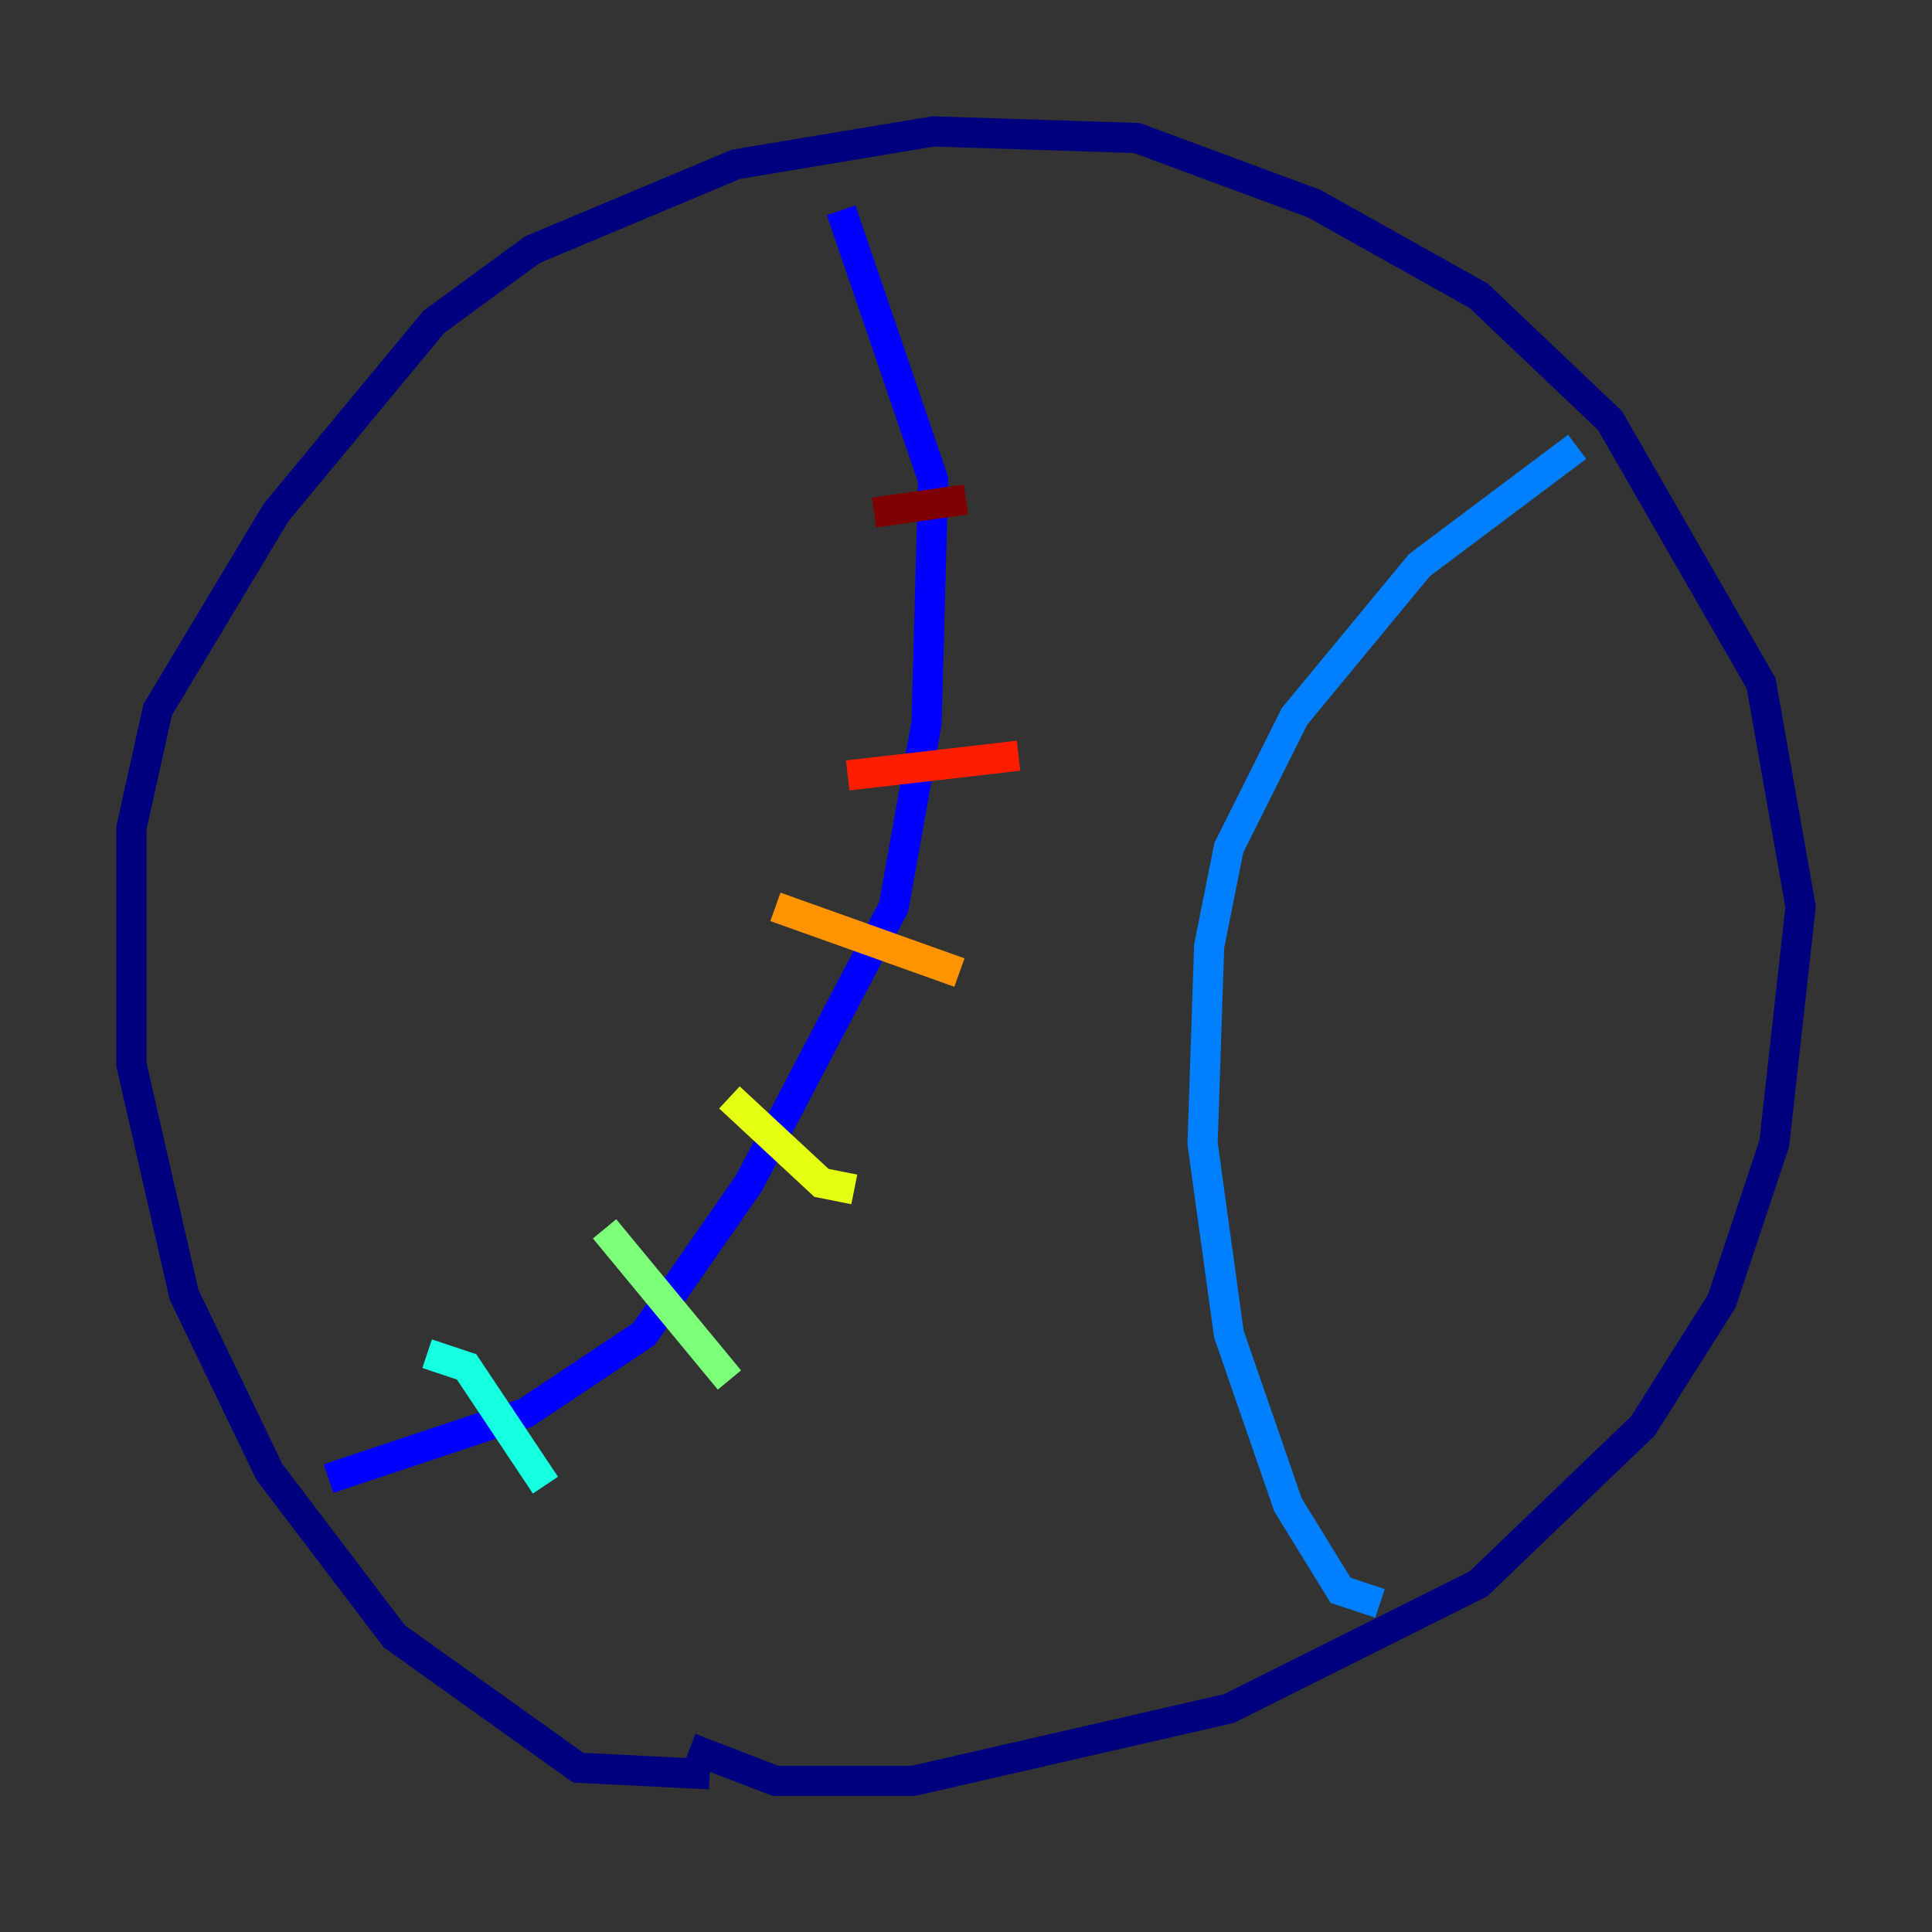 <?xml version="1.0" encoding="utf-8" ?>
<svg baseProfile="tiny" height="128" version="1.2" viewBox="0,0,128,128" width="128" xmlns="http://www.w3.org/2000/svg" xmlns:ev="http://www.w3.org/2001/xml-events" xmlns:xlink="http://www.w3.org/1999/xlink"><rect x="0" y="0" width="128" height="128" fill="#333333" stroke="none"/><defs /><polyline fill="none" points="47.02,117.551 38.313,117.116 26.122,108.408 17.85,97.524 12.191,85.769 8.707,70.531 8.707,54.857 10.449,47.02 18.286,33.959 28.735,21.333 35.265,16.544 48.762,10.884 61.823,8.707 75.32,9.143 87.075,13.497 97.959,19.592 106.667,27.864 116.68,45.279 119.293,60.082 117.551,75.755 114.068,86.204 108.844,94.476 97.959,104.925 81.415,113.197 60.517,117.986 51.374,117.986 45.714,115.809" stroke="#00007f" stroke-width="2" /><polyline fill="none" points="21.769,97.959 34.83,93.605 42.667,88.381 49.633,78.367 59.211,60.082 61.388,47.891 61.823,31.782 55.728,13.932" stroke="#0000ff" stroke-width="2" /><polyline fill="none" points="91.429,106.231 88.816,105.361 85.333,99.701 81.415,88.381 79.674,75.755 80.109,62.694 81.415,56.163 85.769,47.456 94.041,37.442 104.49,29.605" stroke="#0080ff" stroke-width="2" /><polyline fill="none" points="28.299,89.687 30.912,90.558 36.136,98.395" stroke="#15ffe1" stroke-width="2" /><polyline fill="none" points="40.054,81.415 48.327,91.429" stroke="#7cff79" stroke-width="2" /><polyline fill="none" points="48.327,72.707 54.422,78.367 56.599,78.803" stroke="#e4ff12" stroke-width="2" /><polyline fill="none" points="51.374,60.082 63.565,64.435" stroke="#ff9400" stroke-width="2" /><polyline fill="none" points="56.163,51.374 67.483,50.068" stroke="#ff1d00" stroke-width="2" /><polyline fill="none" points="57.905,33.959 64.0,33.088" stroke="#7f0000" stroke-width="2" /></svg>